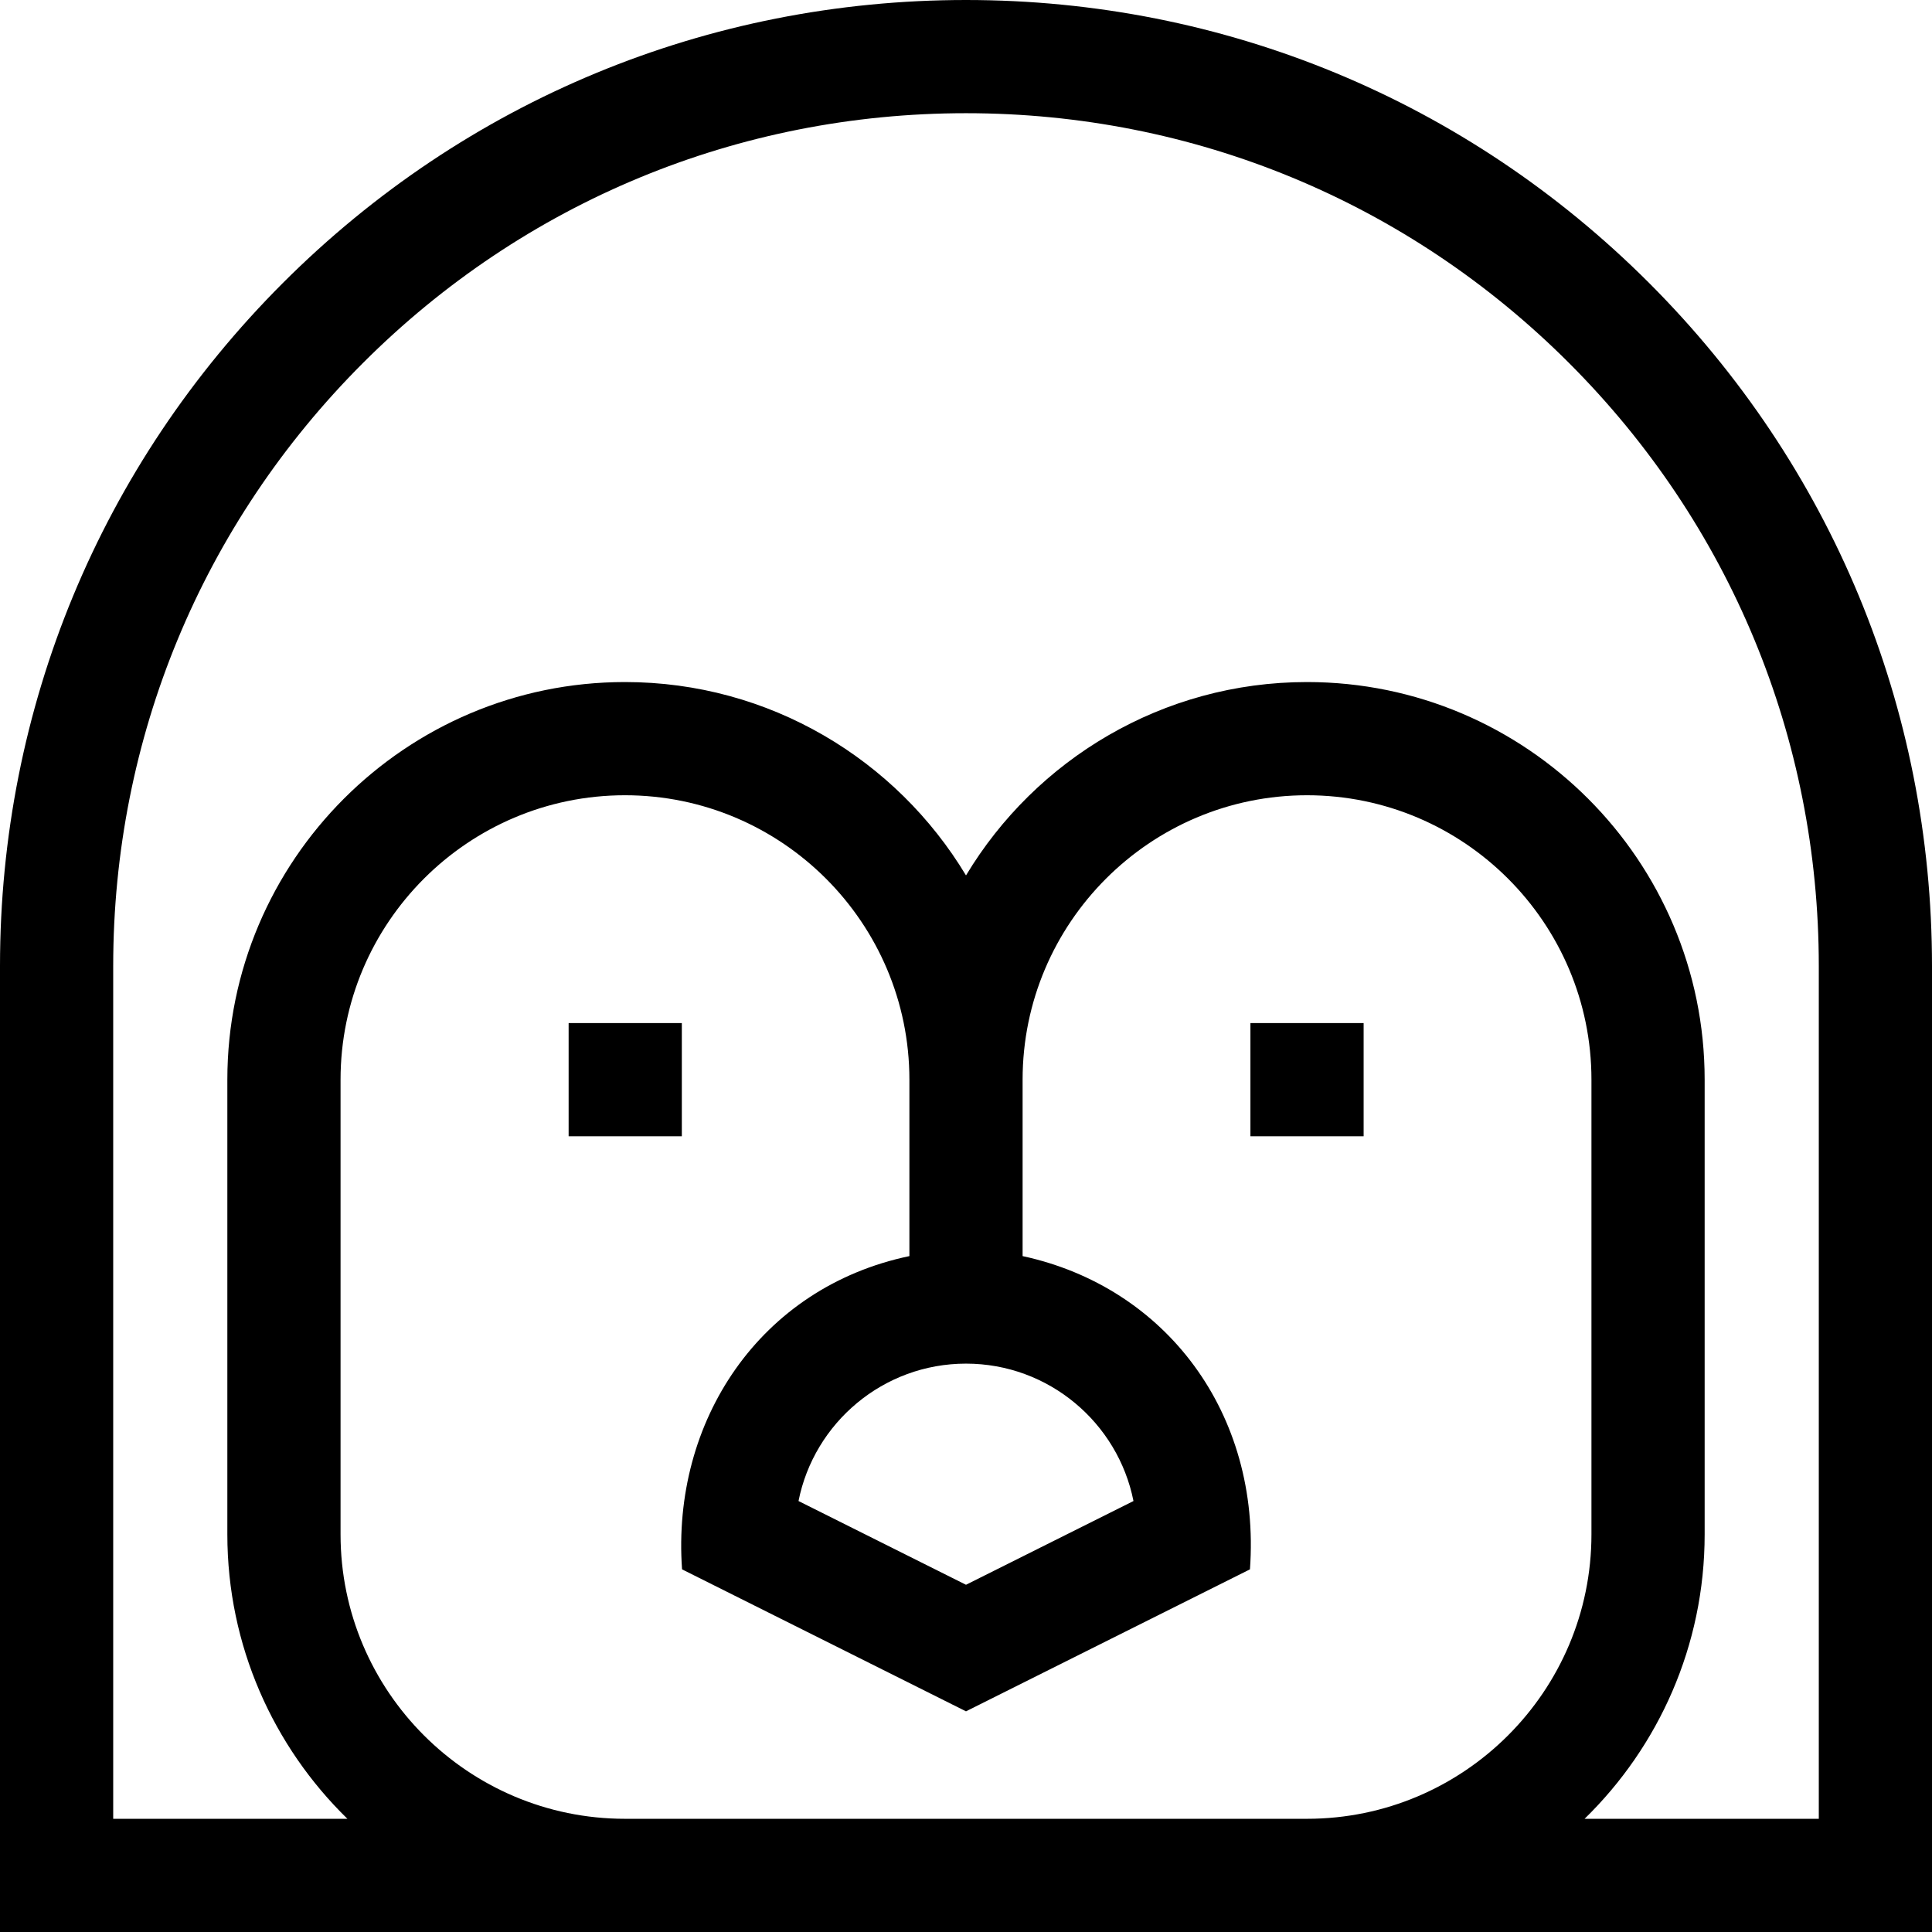 <svg id="Capa_1" enable-background="new 0 0 512 512" height="512" viewBox="0 0 512 512" width="512" xmlns="http://www.w3.org/2000/svg"><g><path d="m437.02 74.98c-48.353-48.351-112.64-74.98-181.02-74.98s-132.667 26.629-181.02 74.98c-48.351 48.353-74.98 112.64-74.98 181.02v256h512v-256c0-68.38-26.629-132.667-74.98-181.02zm-90.645 407.02h-180.75c-41.562 0-75.375-33.813-75.375-75.375v-120.5c0-41.562 33.813-75.375 75.375-75.375s75.375 33.813 75.375 75.375v46.755c-39.699 8.319-63.051 43.806-60.25 83.015l75.25 37.626 75.25-37.625c2.97-41.306-22.252-74.826-60.25-83.015v-46.755c0-41.562 33.813-75.375 75.375-75.375s75.375 33.813 75.375 75.375v120.5c0 41.561-33.813 75.374-75.375 75.374zm-90.375-120.625c21.928 0 40.263 15.677 44.384 36.413l-44.384 22.191-44.384-22.192c4.121-20.735 22.456-36.412 44.384-36.412zm226 120.625h-62.069c19.617-19.148 31.819-45.861 31.819-75.375v-120.5c0-58.104-47.271-105.375-105.375-105.375-38.325 0-71.932 20.569-90.375 51.244-18.443-30.675-52.05-51.244-90.375-51.244-58.104 0-105.375 47.271-105.375 105.375v120.5c0 29.514 12.202 56.227 31.819 75.375h-62.069v-226c0-60.367 23.508-117.12 66.194-159.806s99.439-66.194 159.806-66.194 117.12 23.508 159.806 66.194 66.194 99.439 66.194 159.806z"/><path d="m150.693 271.125h30v30h-30z"/><path d="m331.375 271.125h30v30h-30z"/></g></svg>